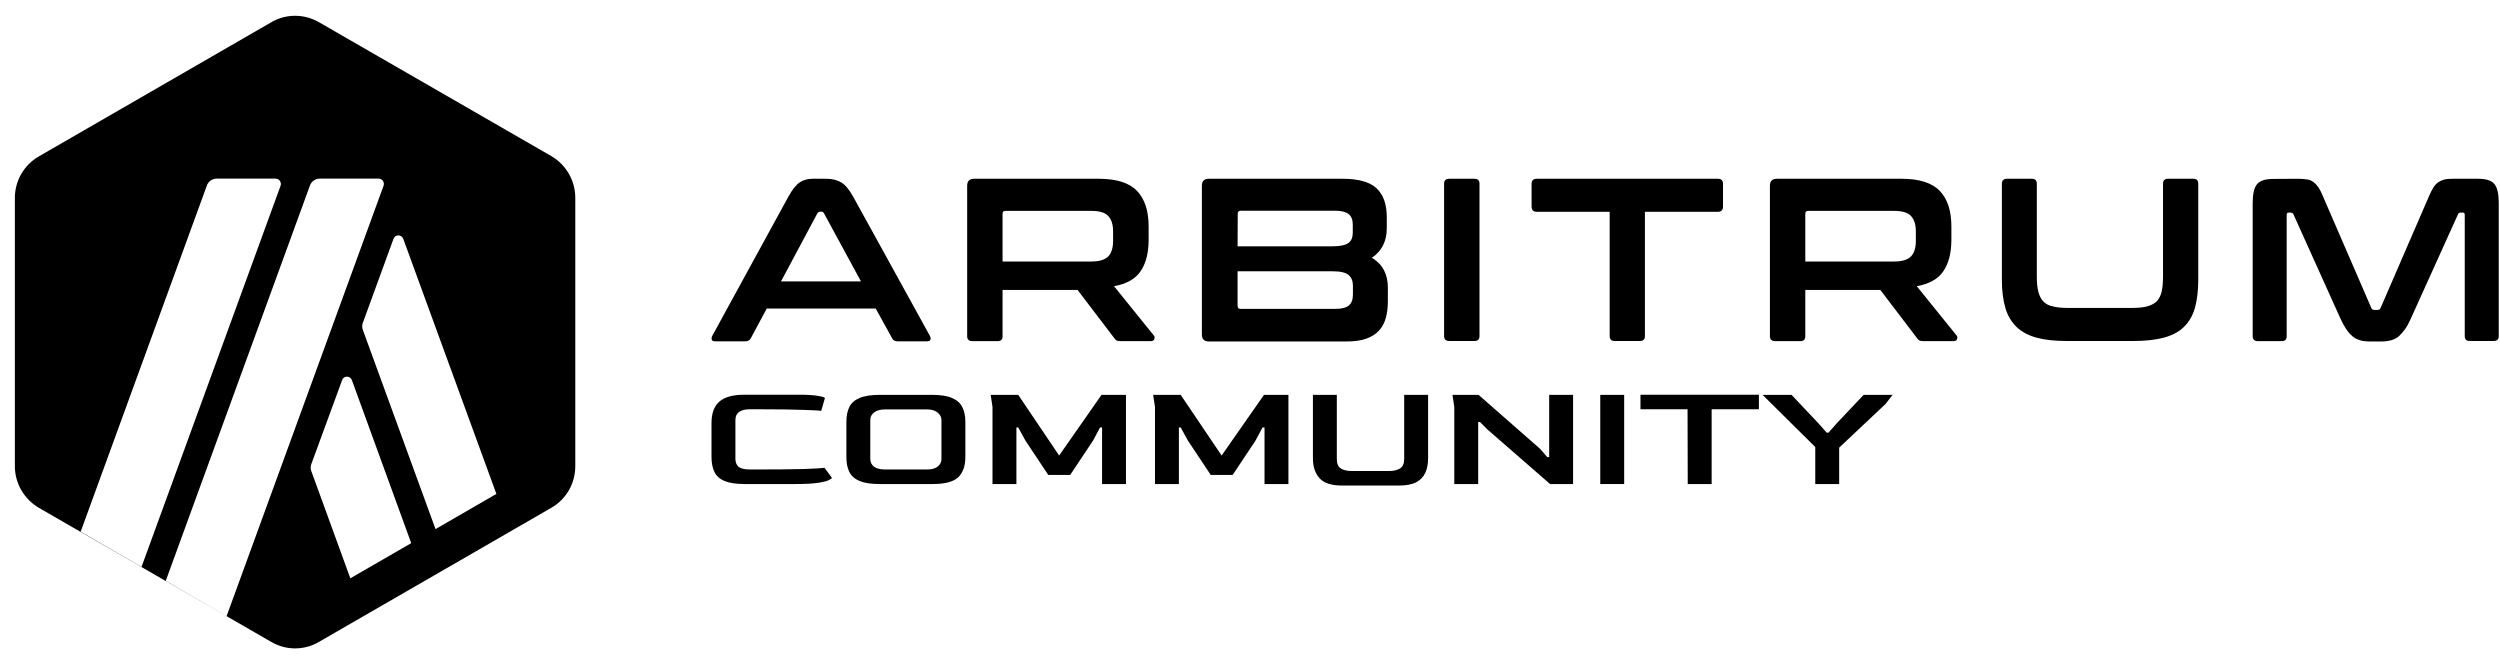 <svg width="148" height="39" viewBox="0 0 148 39" fill="none" xmlns="http://www.w3.org/2000/svg">
<path fill-rule="evenodd" clip-rule="evenodd" d="M23.873 14.141L29.386 29.24L25.783 31.322L21.483 19.536C21.428 19.398 21.428 19.242 21.483 19.104L23.294 14.141C23.395 13.866 23.772 13.866 23.873 14.141ZM20.832 22.505L24.344 32.153L20.74 34.236L18.433 27.899C18.378 27.761 18.378 27.605 18.433 27.467L20.253 22.505C20.345 22.229 20.73 22.229 20.832 22.505ZM17.468 0.935C16.981 0.935 16.485 1.063 16.053 1.321L2.295 9.261C1.422 9.766 0.88 10.704 0.88 11.715V27.596C0.88 28.607 1.422 29.544 2.295 30.059L16.053 37.999C16.494 38.257 16.981 38.385 17.468 38.385C17.956 38.385 18.452 38.257 18.884 37.999L32.642 30.059C33.524 29.553 34.057 28.616 34.057 27.596V11.706C34.057 10.695 33.515 9.757 32.642 9.243L18.893 1.321C18.452 1.063 17.956 0.935 17.468 0.935ZM16.31 10.575H12.827C12.569 10.575 12.33 10.741 12.248 10.98L4.776 31.474L8.378 33.56L16.613 10.989C16.677 10.787 16.53 10.575 16.31 10.575ZM18.929 10.575H22.412C22.632 10.575 22.779 10.787 22.706 10.998L13.415 36.474L9.812 34.387L18.35 10.98C18.432 10.741 18.671 10.575 18.929 10.575Z" fill="white" style="fill:white;fill:color(display-p3 1 1 1);fill-opacity:1;"/>
<path d="M48.911 10.583C49.26 10.583 49.554 10.656 49.793 10.794C50.032 10.932 50.271 11.217 50.501 11.631L55.05 19.884C55.096 19.976 55.105 20.049 55.077 20.113C55.059 20.178 54.986 20.205 54.875 20.205H53.129C52.973 20.205 52.872 20.141 52.817 20.031L51.842 18.266H45.391L44.444 20.031C44.38 20.15 44.279 20.205 44.132 20.205H42.349C42.229 20.205 42.156 20.178 42.138 20.113C42.119 20.049 42.119 19.976 42.165 19.884L46.678 11.631C46.907 11.217 47.128 10.941 47.348 10.794C47.569 10.647 47.826 10.583 48.111 10.583H48.911ZM46.236 16.658H50.969L48.782 12.632C48.745 12.568 48.699 12.531 48.626 12.531H48.543C48.479 12.531 48.433 12.559 48.387 12.632L46.236 16.658Z" fill="white" style="fill:white;fill:color(display-p3 1 1 1);fill-opacity:1;"/>
<path d="M65.04 10.583C66.097 10.583 66.851 10.822 67.31 11.3C67.77 11.778 67.999 12.476 67.999 13.414V14.195C67.999 14.985 67.834 15.601 67.521 16.06C67.209 16.52 66.676 16.814 65.95 16.943L68.303 19.856C68.349 19.902 68.367 19.966 68.339 20.058C68.321 20.15 68.248 20.196 68.119 20.196H66.354C66.235 20.196 66.152 20.178 66.106 20.159C66.06 20.132 66.014 20.086 65.968 20.021L63.79 17.163H59.351V19.902C59.351 20.104 59.25 20.196 59.057 20.196H57.568C57.357 20.196 57.256 20.095 57.256 19.902V10.997C57.256 10.721 57.394 10.583 57.669 10.583H65.04ZM59.351 15.481H64.608C65.077 15.481 65.408 15.38 65.601 15.187C65.794 14.985 65.895 14.682 65.895 14.268V13.698C65.895 13.285 65.794 12.982 65.601 12.78C65.408 12.577 65.077 12.485 64.608 12.485H59.526C59.406 12.485 59.351 12.54 59.351 12.651V15.481Z" fill="white" style="fill:white;fill:color(display-p3 1 1 1);fill-opacity:1;"/>
<path d="M79.487 10.583C80.424 10.583 81.104 10.776 81.499 11.153C81.894 11.53 82.097 12.09 82.097 12.853V13.515C82.097 14.277 81.802 14.866 81.214 15.261C81.839 15.629 82.161 16.217 82.161 17.025V17.825C82.161 18.193 82.124 18.523 82.041 18.817C81.959 19.112 81.83 19.36 81.637 19.571C81.444 19.782 81.196 19.939 80.883 20.049C80.571 20.159 80.185 20.215 79.725 20.215H71.564C71.289 20.215 71.151 20.077 71.151 19.801V10.997C71.151 10.721 71.289 10.583 71.564 10.583H79.487ZM73.265 14.581H78.898C79.358 14.581 79.661 14.507 79.836 14.379C80.01 14.25 80.084 14.039 80.084 13.772V13.303C80.084 13.018 80.01 12.816 79.845 12.678C79.68 12.55 79.422 12.476 79.073 12.476H73.448C73.329 12.476 73.274 12.54 73.274 12.651L73.265 14.581ZM73.265 16.07V18.11C73.265 18.229 73.329 18.285 73.439 18.285H79.073C79.441 18.285 79.698 18.211 79.854 18.082C80.01 17.954 80.093 17.733 80.093 17.448V16.924C80.093 16.639 80.01 16.428 79.836 16.281C79.67 16.134 79.349 16.06 78.898 16.06H73.265V16.07Z" fill="white" style="fill:white;fill:color(display-p3 1 1 1);fill-opacity:1;"/>
<path d="M87.291 10.583C87.494 10.583 87.586 10.684 87.586 10.877V19.893C87.586 20.095 87.484 20.187 87.291 20.187H85.803C85.591 20.187 85.49 20.086 85.49 19.893V10.877C85.49 10.675 85.6 10.583 85.803 10.583H87.291Z" fill="white" style="fill:white;fill:color(display-p3 1 1 1);fill-opacity:1;"/>
<path d="M101.69 10.583C101.901 10.583 102.002 10.684 102.002 10.877V12.228C102.002 12.44 101.892 12.54 101.69 12.54H97.379V19.893C97.379 20.095 97.278 20.187 97.085 20.187H95.587C95.385 20.187 95.293 20.086 95.293 19.893V12.54H90.983C90.772 12.54 90.67 12.43 90.67 12.228V10.877C90.67 10.675 90.781 10.583 90.983 10.583C90.965 10.583 101.69 10.583 101.69 10.583Z" fill="white" style="fill:white;fill:color(display-p3 1 1 1);fill-opacity:1;"/>
<path d="M112.563 10.583C113.62 10.583 114.374 10.822 114.833 11.3C115.293 11.778 115.522 12.476 115.522 13.414V14.195C115.522 14.985 115.357 15.601 115.044 16.06C114.732 16.52 114.199 16.814 113.473 16.943L115.826 19.856C115.872 19.902 115.89 19.966 115.862 20.058C115.844 20.15 115.77 20.196 115.642 20.196H113.877C113.758 20.196 113.675 20.178 113.629 20.159C113.583 20.132 113.537 20.086 113.491 20.021L111.313 17.163H106.874V19.902C106.874 20.104 106.773 20.196 106.58 20.196H105.091C104.88 20.196 104.779 20.095 104.779 19.902V10.997C104.779 10.721 104.917 10.583 105.192 10.583H112.563ZM106.874 15.481H112.131C112.6 15.481 112.931 15.38 113.124 15.187C113.317 14.985 113.418 14.682 113.418 14.268V13.698C113.418 13.285 113.317 12.982 113.124 12.78C112.931 12.577 112.6 12.485 112.131 12.485H107.049C106.929 12.485 106.874 12.54 106.874 12.651V15.481Z" fill="white" style="fill:white;fill:color(display-p3 1 1 1);fill-opacity:1;"/>
<path d="M120.285 10.583C120.487 10.583 120.579 10.684 120.579 10.877V16.364C120.579 16.731 120.607 17.035 120.671 17.274C120.735 17.522 120.836 17.715 120.965 17.843C121.103 17.99 121.287 18.091 121.526 18.137C121.765 18.202 122.059 18.229 122.417 18.229H126.222C126.58 18.229 126.874 18.202 127.113 18.137C127.352 18.073 127.536 17.972 127.674 17.843C127.812 17.696 127.913 17.503 127.968 17.274C128.023 17.025 128.051 16.731 128.051 16.364V10.877C128.051 10.675 128.152 10.583 128.345 10.583H129.843C130.045 10.583 130.137 10.684 130.137 10.877V16.566C130.137 17.228 130.063 17.779 129.935 18.248C129.797 18.707 129.576 19.084 129.273 19.369C128.97 19.663 128.565 19.865 128.078 19.994C127.591 20.123 126.994 20.187 126.305 20.187H122.344C121.645 20.187 121.057 20.123 120.579 19.994C120.092 19.865 119.697 19.654 119.393 19.369C119.09 19.075 118.86 18.707 118.723 18.248C118.585 17.788 118.511 17.218 118.511 16.566V10.877C118.511 10.675 118.622 10.583 118.824 10.583C118.815 10.583 120.285 10.583 120.285 10.583Z" fill="white" style="fill:white;fill:color(display-p3 1 1 1);fill-opacity:1;"/>
<path d="M136.052 10.583C136.254 10.583 136.429 10.601 136.576 10.62C136.723 10.647 136.852 10.693 136.962 10.785C137.072 10.859 137.164 10.969 137.256 11.098C137.339 11.226 137.431 11.401 137.523 11.631L140.381 18.229C140.418 18.312 140.482 18.349 140.574 18.349H140.739C140.831 18.349 140.895 18.312 140.932 18.229L143.79 11.631C143.882 11.41 143.974 11.236 144.057 11.098C144.14 10.969 144.241 10.859 144.351 10.785C144.461 10.712 144.59 10.656 144.728 10.62C144.875 10.592 145.04 10.583 145.242 10.583H146.713C147.191 10.583 147.512 10.693 147.678 10.905C147.843 11.116 147.926 11.484 147.926 12.008V19.893C147.926 20.095 147.816 20.187 147.614 20.187H146.207C146.005 20.187 145.913 20.086 145.913 19.893V12.724C145.913 12.632 145.877 12.586 145.803 12.586H145.684C145.592 12.586 145.527 12.623 145.509 12.697L142.724 18.854C142.614 19.102 142.504 19.314 142.384 19.479C142.265 19.645 142.145 19.782 142.017 19.902C141.888 20.012 141.732 20.095 141.566 20.141C141.401 20.187 141.199 20.215 140.969 20.215H140.307C140.077 20.215 139.875 20.196 139.71 20.141C139.544 20.086 139.388 20.021 139.26 19.902C139.131 19.792 139.002 19.645 138.892 19.479C138.782 19.314 138.662 19.102 138.552 18.854L135.776 12.697C135.749 12.623 135.694 12.586 135.602 12.586H135.482C135.409 12.586 135.372 12.632 135.372 12.724V19.902C135.372 20.104 135.271 20.196 135.069 20.196H133.672C133.46 20.196 133.359 20.095 133.359 19.902V12.017C133.359 11.493 133.442 11.125 133.608 10.914C133.773 10.703 134.095 10.592 134.582 10.592L136.052 10.583Z" fill="white" style="fill:white;fill:color(display-p3 1 1 1);fill-opacity:1;"/>
<path d="M44.083 28.655C43.575 28.655 43.179 28.595 42.893 28.476C42.607 28.356 42.407 28.176 42.293 27.937C42.178 27.697 42.121 27.401 42.121 27.048V25.046C42.121 24.471 42.275 24.049 42.582 23.78C42.889 23.505 43.39 23.367 44.083 23.367H47.31C47.803 23.367 48.178 23.391 48.435 23.439C48.7 23.481 48.832 23.526 48.832 23.574L48.617 24.319C48.496 24.301 48.135 24.283 47.535 24.265C46.942 24.241 46.077 24.229 44.941 24.229H44.394C43.822 24.229 43.536 24.442 43.536 24.866V27.156C43.536 27.359 43.597 27.518 43.718 27.632C43.847 27.739 44.072 27.793 44.394 27.793H44.833C46.02 27.793 46.938 27.784 47.588 27.766C48.246 27.742 48.653 27.718 48.81 27.694L49.25 28.287C49.25 28.317 49.189 28.362 49.068 28.422C48.953 28.482 48.739 28.535 48.425 28.583C48.11 28.631 47.656 28.655 47.063 28.655H44.083Z" fill="white" style="fill:white;fill:color(display-p3 1 1 1);fill-opacity:1;"/>
<path d="M52.068 28.655C51.568 28.655 51.175 28.595 50.889 28.476C50.603 28.356 50.399 28.176 50.278 27.937C50.163 27.697 50.106 27.401 50.106 27.048V24.974C50.106 24.627 50.163 24.337 50.278 24.103C50.392 23.864 50.592 23.684 50.878 23.565C51.164 23.439 51.561 23.376 52.068 23.376H55.199C55.699 23.376 56.088 23.439 56.367 23.565C56.653 23.684 56.853 23.864 56.967 24.103C57.089 24.337 57.15 24.627 57.15 24.974V27.048C57.15 27.575 57.01 27.976 56.731 28.251C56.453 28.52 55.942 28.655 55.199 28.655H52.068ZM52.379 27.793H54.898C55.163 27.793 55.366 27.736 55.509 27.623C55.659 27.509 55.734 27.353 55.734 27.156V24.866C55.734 24.693 55.659 24.546 55.509 24.427C55.359 24.301 55.156 24.238 54.898 24.238H52.379C52.122 24.238 51.914 24.295 51.757 24.409C51.6 24.522 51.521 24.675 51.521 24.866V27.156C51.521 27.359 51.596 27.518 51.747 27.632C51.904 27.739 52.115 27.793 52.379 27.793Z" fill="white" style="fill:white;fill:color(display-p3 1 1 1);fill-opacity:1;"/>
<path d="M58.756 28.655V24.094L58.649 23.376H60.279L62.701 26.967L65.21 23.376H66.657V28.655H65.242V25.306H65.124L64.706 26.087L63.355 28.116H62.058L60.707 26.087L60.279 25.306H60.171V28.655H58.756Z" fill="white" style="fill:white;fill:color(display-p3 1 1 1);fill-opacity:1;"/>
<path d="M68.375 28.655V24.094L68.267 23.376H69.897L72.32 26.967L74.828 23.376H76.275V28.655H74.86V25.306H74.742L74.324 26.087L72.974 28.116H71.676L70.326 26.087L69.897 25.306H69.79V28.655H68.375Z" fill="white" style="fill:white;fill:color(display-p3 1 1 1);fill-opacity:1;"/>
<path d="M79.472 28.745C78.822 28.745 78.368 28.598 78.111 28.305C77.854 28.012 77.725 27.623 77.725 27.138V23.376H79.14V27.174C79.14 27.455 79.222 27.643 79.387 27.739C79.551 27.835 79.755 27.883 79.998 27.883H82.27C82.499 27.883 82.699 27.835 82.871 27.739C83.042 27.638 83.128 27.449 83.128 27.174V23.376H84.543V27.138C84.543 27.461 84.49 27.742 84.382 27.982C84.275 28.221 84.096 28.41 83.846 28.547C83.596 28.679 83.249 28.745 82.806 28.745H79.472Z" fill="white" style="fill:white;fill:color(display-p3 1 1 1);fill-opacity:1;"/>
<path d="M86.094 28.655V24.094L85.986 23.376H87.53L91.175 26.572L91.593 27.057H91.711V23.376H93.126V28.655H91.764L88.034 25.405L87.616 24.983H87.509V28.655H86.094Z" fill="white" style="fill:white;fill:color(display-p3 1 1 1);fill-opacity:1;"/>
<path d="M94.736 28.655V23.376H96.151V28.655H94.736Z" fill="white" style="fill:white;fill:color(display-p3 1 1 1);fill-opacity:1;"/>
<path d="M99.914 28.655L99.903 24.229H97.116V23.367H104.127V24.229H101.329V28.655H99.914Z" fill="white" style="fill:white;fill:color(display-p3 1 1 1);fill-opacity:1;"/>
<path d="M107.464 28.655V26.465L104.345 23.376H106.06L107.646 25.055L108.14 25.612H108.247L108.74 25.055L110.326 23.376H112.042L111.624 23.915L108.879 26.5V28.655H107.464Z" fill="white" style="fill:white;fill:color(display-p3 1 1 1);fill-opacity:1;"/>
</svg>

